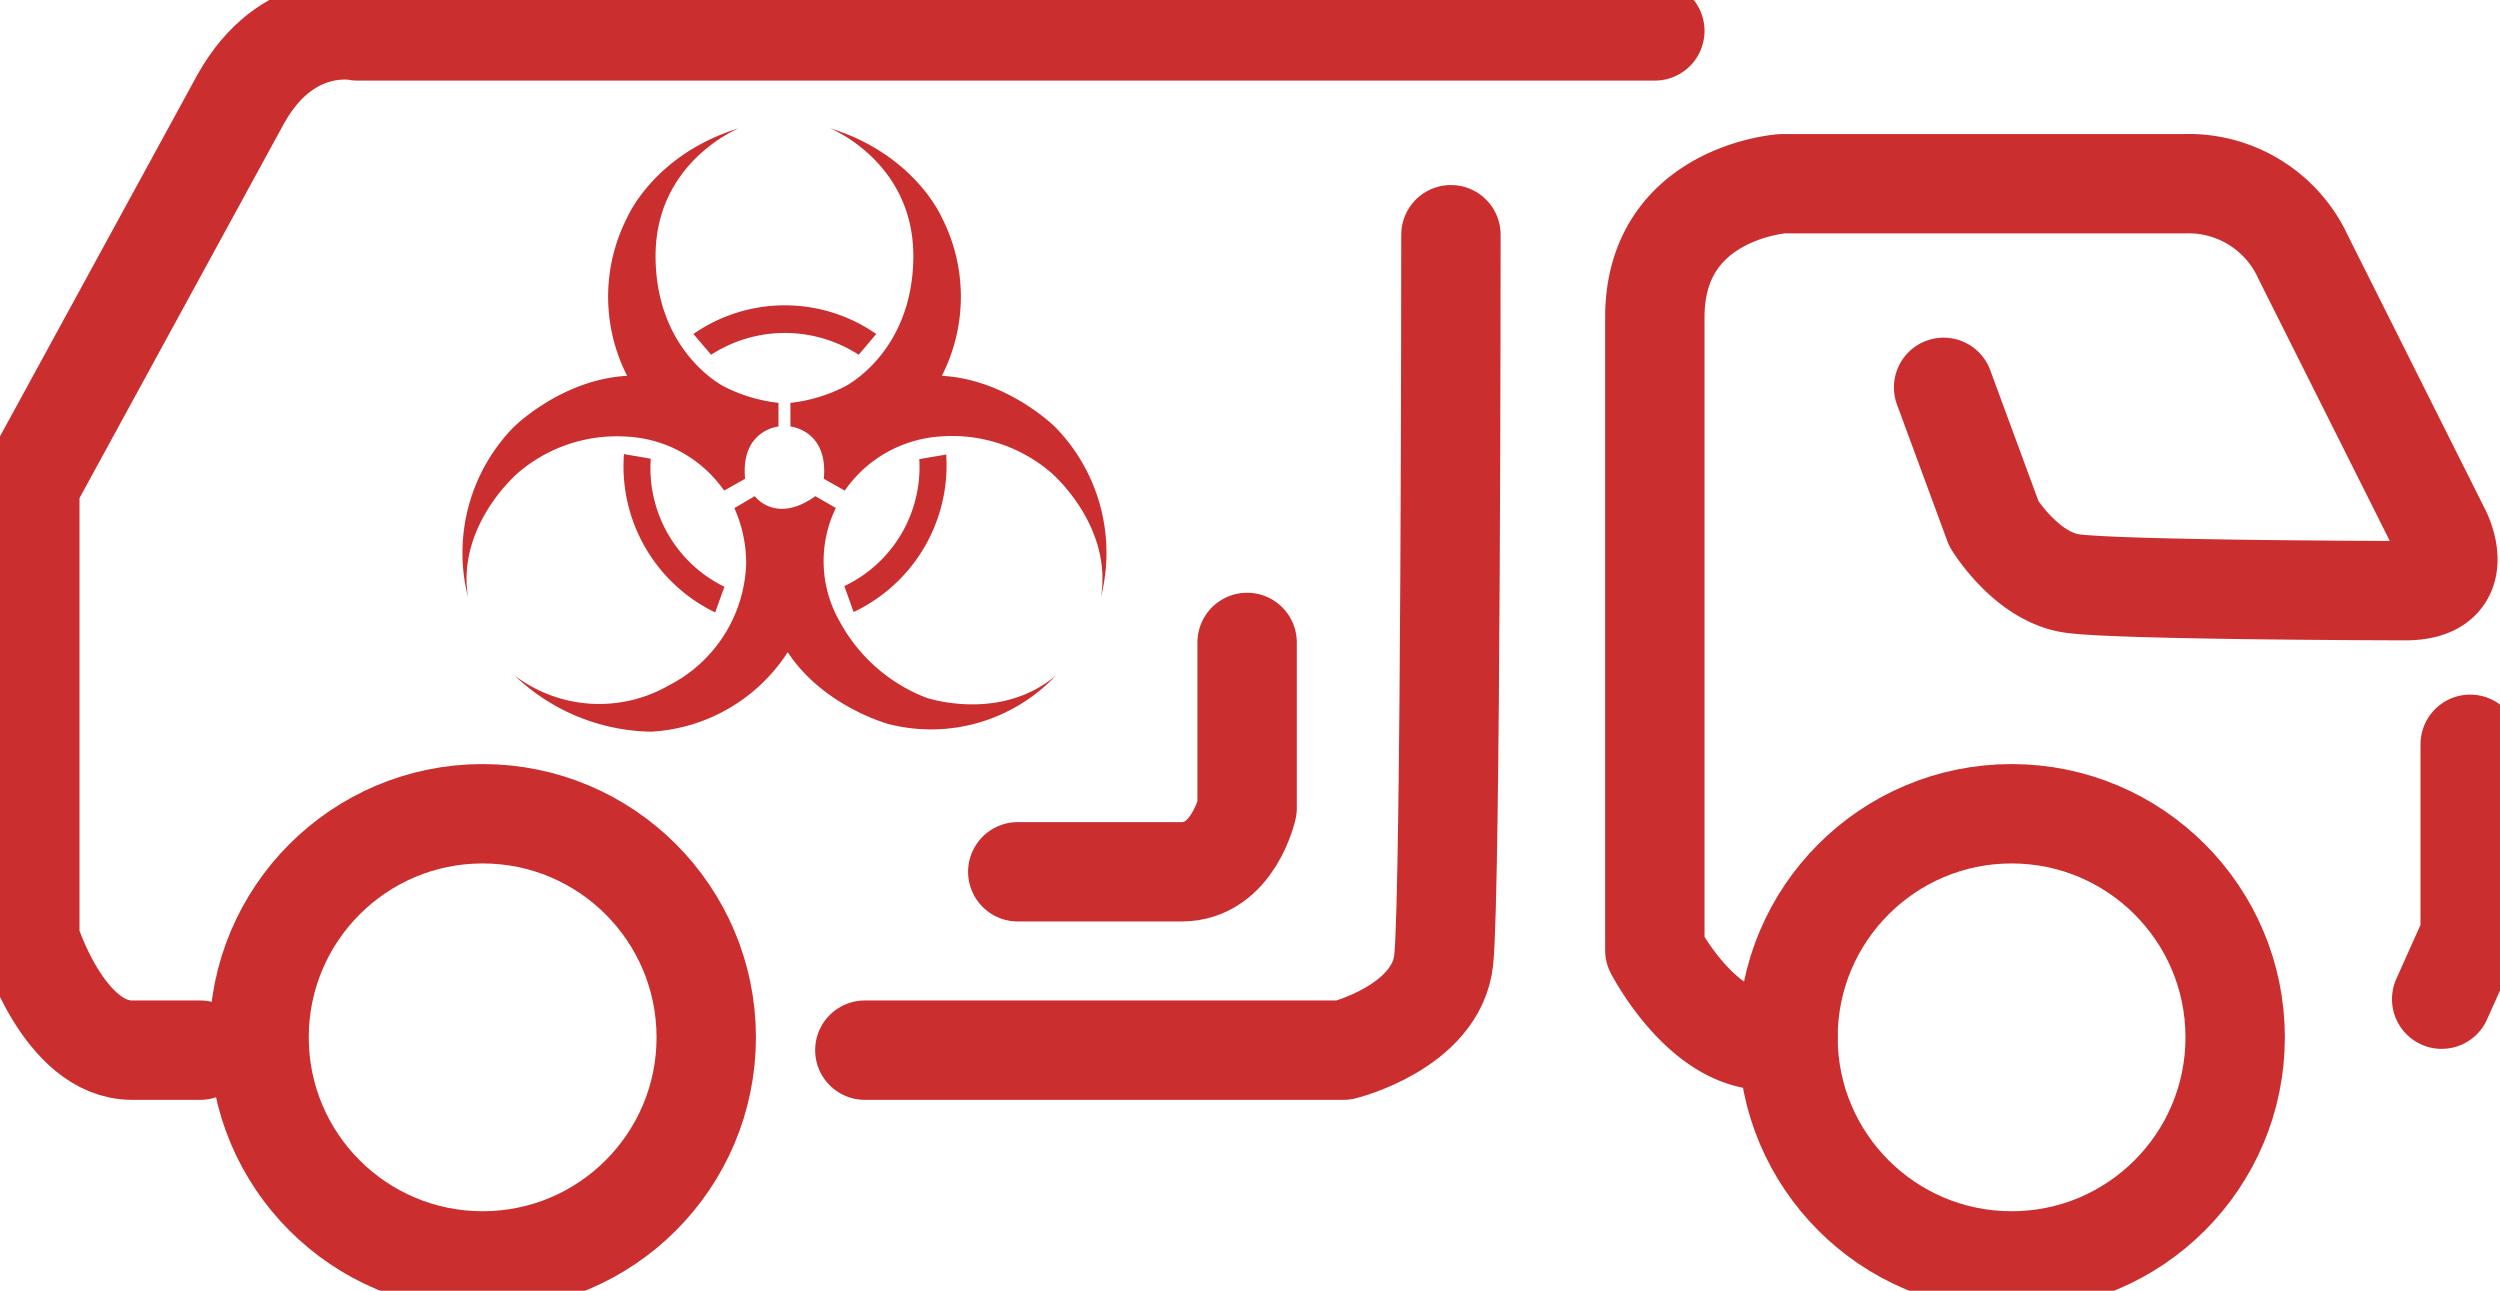 <svg id="Capa_1" data-name="Capa 1" xmlns="http://www.w3.org/2000/svg" viewBox="0 0 251.58 129.89">
  <defs>
    <style>
      .cls-1 {
        fill: none;
        stroke: #CB2E2E;
        stroke-linecap: round;
        stroke-linejoin: round;
        stroke-width: 10px;
      }
    </style>
  </defs>
  <path style="fill: #CB2E2E;" d="M88.62,88.72l1.77-2.09a16.11,16.11,0,0,0-18.4,0l1.78,2.09A13.66,13.66,0,0,1,88.62,88.72Z"
    transform="translate(-2.21 -53.02)" />
  <path style="fill: #CB2E2E;"
    d="M85.72,65.92s8.48,3.38,8.4,13-6.9,13-6.9,13a15.78,15.78,0,0,1-5.47,1.64v2.38s3.83.36,3.36,5.26l2.11,1.19A12.73,12.73,0,0,1,97,96.93a15.27,15.27,0,0,1,11,3.67s6.19,5.26,5,12.5A18.09,18.09,0,0,0,108.4,96s-4.81-4.8-11.41-5.16a17.51,17.51,0,0,0,0-15.92S94.28,68.55,85.72,65.92Z"
    transform="translate(-2.21 -53.02)" />
  <path style="fill: #CB2E2E;"
    d="M76.58,65.92s-8.48,3.38-8.4,13,6.9,13,6.9,13a15.78,15.78,0,0,0,5.47,1.64v2.38s-3.83.36-3.36,5.26l-2.11,1.19a12.72,12.72,0,0,0-9.77-5.43,15.28,15.28,0,0,0-11,3.67s-6.18,5.26-5,12.5A18.12,18.12,0,0,1,53.9,96s4.81-4.8,11.42-5.16a17.51,17.51,0,0,1,0-15.92S68,68.55,76.58,65.92Z"
    transform="translate(-2.21 -53.02)" />
  <path style="fill: #CB2E2E;"
    d="M54,121a14.07,14.07,0,0,0,15.5,1,14.28,14.28,0,0,0,7.8-12.3,13.59,13.59,0,0,0-1.19-5.55l2.05-1.2s2.1,2.87,6.1,0l2.06,1.19a12.24,12.24,0,0,0,.41,11.46,16.78,16.78,0,0,0,8.71,7.64s7.37,2.5,13-2.22a17.26,17.26,0,0,1-16.75,4.88s-6.57-1.73-10.21-7.25a17.51,17.51,0,0,1-13.75,8A20.34,20.34,0,0,1,54,121Z"
    transform="translate(-2.21 -53.02)" />
  <path style="fill: #CB2E2E;" d="M75.11,112.07l-.93,2.58A16.33,16.33,0,0,1,65,98.72l2.7.46A13.28,13.28,0,0,0,75.11,112.07Z"
    transform="translate(-2.21 -53.02)" />
  <path style="fill: #CB2E2E;" d="M94.72,99.22l2.71-.46a16.34,16.34,0,0,1-9.32,15.85L87.18,112A13.26,13.26,0,0,0,94.72,99.22Z"
    transform="translate(-2.21 -53.02)" />
  <path class="cls-1" d="M168.74,56.13H38.17S31.1,54.63,26.43,63L5.21,101.87v45.66S8.65,158.7,15.5,158.7h6.86"
    transform="translate(-2.21 -53.02)" />
  <path class="cls-1" d="M89.24,158.7h48.17s9.35-2.32,10.08-9.06.73-73,.73-73" transform="translate(-2.21 -53.02)" />
  <path class="cls-1" d="M127.71,117.67v16.67s-1.41,6.41-6.6,6.41H104.63" transform="translate(-2.21 -53.02)" />
  <circle class="cls-1" cx="48.57" cy="104.39" r="22.5" />
  <circle class="cls-1" cx="202.43" cy="104.39" r="22.5" />
  <polyline class="cls-1" points="248.58 74.9 248.58 94.14 245.71 100.55" />
  <path class="cls-1"
    d="M197.8,92l5.06,13.73s3.24,5.32,7.82,6,33.57.73,33.57.73c6.61,0,3.62-5.85,3.62-5.85L234,78.94a12.68,12.68,0,0,0-12-7.43H181.56s-12.82.87-12.82,13.43v63.7s5.68,11.06,13.39,8.77"
    transform="translate(-2.21 -53.02)" />
</svg>